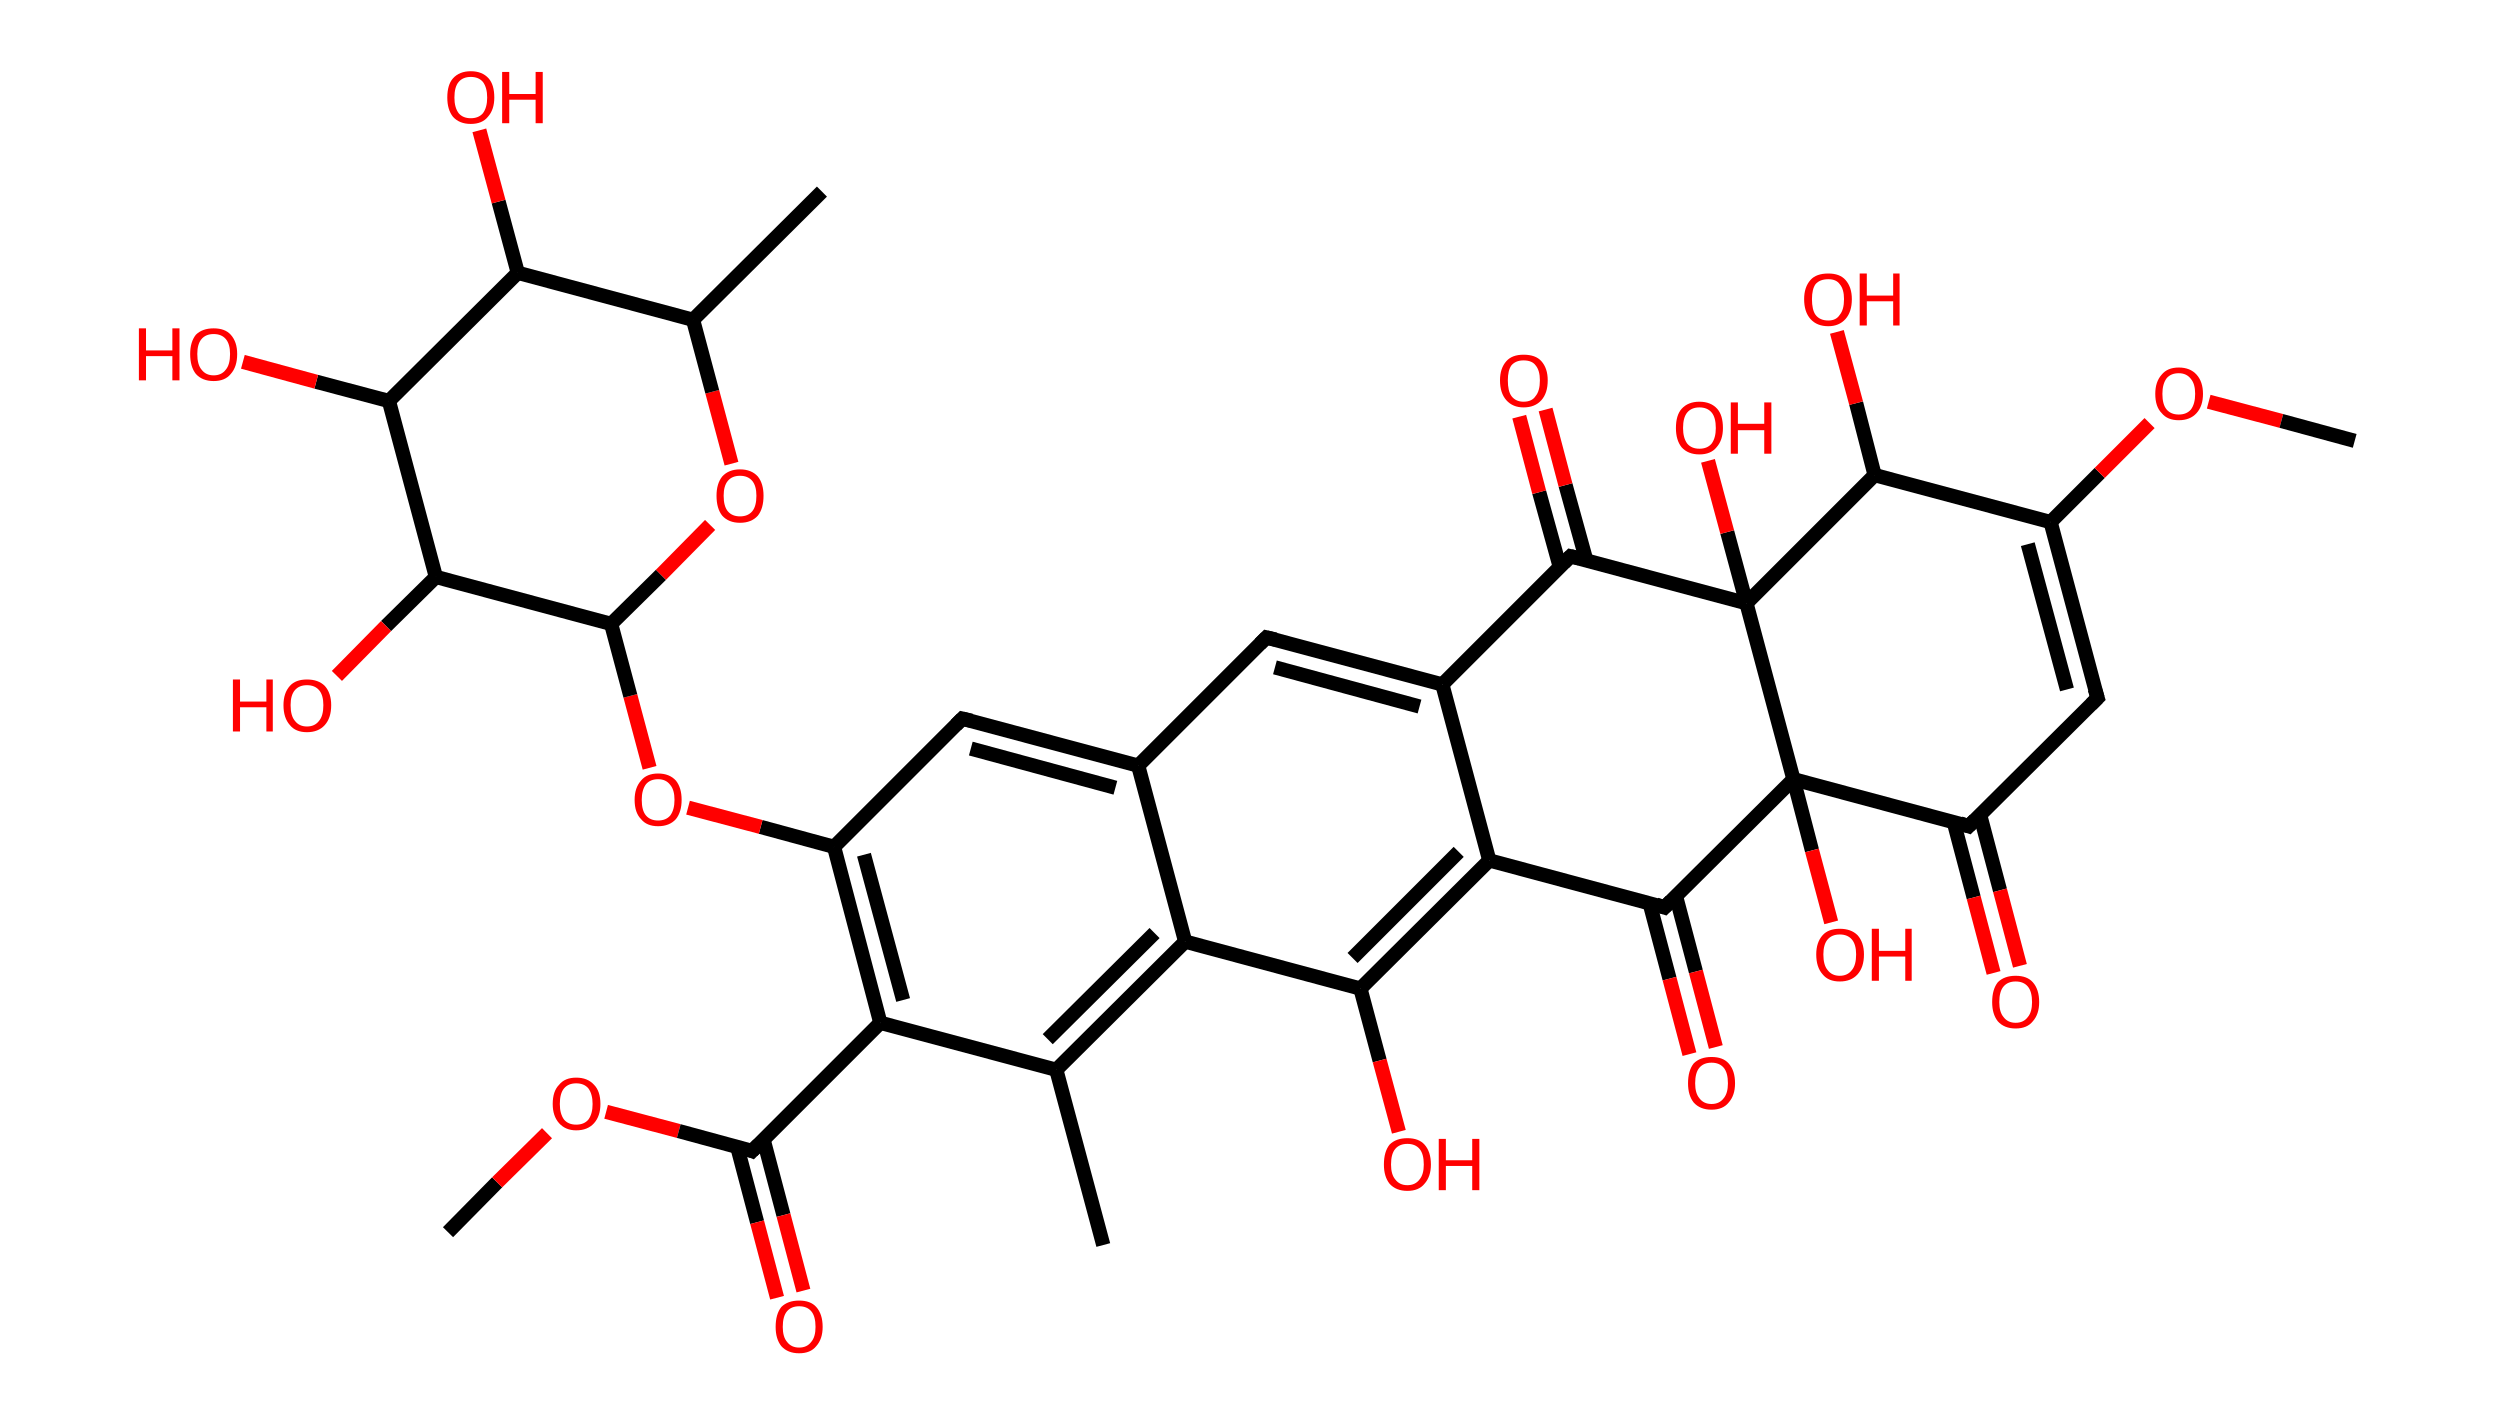 <?xml version='1.0' encoding='ASCII' standalone='yes'?>
<svg xmlns="http://www.w3.org/2000/svg" xmlns:rdkit="http://www.rdkit.org/xml" xmlns:xlink="http://www.w3.org/1999/xlink" version="1.1" baseProfile="full" xml:space="preserve" width="351px" height="200px" viewBox="0 0 351 200">
<!-- END OF HEADER -->
<rect style="opacity:1.0;fill:#FFFFFF;stroke:none" width="351.0" height="200.0" x="0.0" y="0.0"> </rect>
<path class="bond-0 atom-0 atom-1" d="M 62.9,173.0 L 69.8,166.0" style="fill:none;fill-rule:evenodd;stroke:#000000;stroke-width:2.0px;stroke-linecap:butt;stroke-linejoin:miter;stroke-opacity:1"/>
<path class="bond-0 atom-0 atom-1" d="M 69.8,166.0 L 76.8,159.1" style="fill:none;fill-rule:evenodd;stroke:#FF0000;stroke-width:2.0px;stroke-linecap:butt;stroke-linejoin:miter;stroke-opacity:1"/>
<path class="bond-1 atom-1 atom-2" d="M 85.1,156.1 L 95.3,158.8" style="fill:none;fill-rule:evenodd;stroke:#FF0000;stroke-width:2.0px;stroke-linecap:butt;stroke-linejoin:miter;stroke-opacity:1"/>
<path class="bond-1 atom-1 atom-2" d="M 95.3,158.8 L 105.6,161.6" style="fill:none;fill-rule:evenodd;stroke:#000000;stroke-width:2.0px;stroke-linecap:butt;stroke-linejoin:miter;stroke-opacity:1"/>
<path class="bond-2 atom-2 atom-3" d="M 103.5,161.0 L 106.3,171.6" style="fill:none;fill-rule:evenodd;stroke:#000000;stroke-width:2.0px;stroke-linecap:butt;stroke-linejoin:miter;stroke-opacity:1"/>
<path class="bond-2 atom-2 atom-3" d="M 106.3,171.6 L 109.1,182.2" style="fill:none;fill-rule:evenodd;stroke:#FF0000;stroke-width:2.0px;stroke-linecap:butt;stroke-linejoin:miter;stroke-opacity:1"/>
<path class="bond-2 atom-2 atom-3" d="M 107.2,160.0 L 110.0,170.6" style="fill:none;fill-rule:evenodd;stroke:#000000;stroke-width:2.0px;stroke-linecap:butt;stroke-linejoin:miter;stroke-opacity:1"/>
<path class="bond-2 atom-2 atom-3" d="M 110.0,170.6 L 112.8,181.2" style="fill:none;fill-rule:evenodd;stroke:#FF0000;stroke-width:2.0px;stroke-linecap:butt;stroke-linejoin:miter;stroke-opacity:1"/>
<path class="bond-3 atom-2 atom-4" d="M 105.6,161.6 L 123.6,143.6" style="fill:none;fill-rule:evenodd;stroke:#000000;stroke-width:2.0px;stroke-linecap:butt;stroke-linejoin:miter;stroke-opacity:1"/>
<path class="bond-4 atom-4 atom-5" d="M 123.6,143.6 L 117.1,118.9" style="fill:none;fill-rule:evenodd;stroke:#000000;stroke-width:2.0px;stroke-linecap:butt;stroke-linejoin:miter;stroke-opacity:1"/>
<path class="bond-4 atom-4 atom-5" d="M 126.8,140.4 L 121.3,120.0" style="fill:none;fill-rule:evenodd;stroke:#000000;stroke-width:2.0px;stroke-linecap:butt;stroke-linejoin:miter;stroke-opacity:1"/>
<path class="bond-5 atom-5 atom-6" d="M 117.1,118.9 L 106.8,116.1" style="fill:none;fill-rule:evenodd;stroke:#000000;stroke-width:2.0px;stroke-linecap:butt;stroke-linejoin:miter;stroke-opacity:1"/>
<path class="bond-5 atom-5 atom-6" d="M 106.8,116.1 L 96.6,113.4" style="fill:none;fill-rule:evenodd;stroke:#FF0000;stroke-width:2.0px;stroke-linecap:butt;stroke-linejoin:miter;stroke-opacity:1"/>
<path class="bond-6 atom-6 atom-7" d="M 91.2,107.8 L 88.5,97.7" style="fill:none;fill-rule:evenodd;stroke:#FF0000;stroke-width:2.0px;stroke-linecap:butt;stroke-linejoin:miter;stroke-opacity:1"/>
<path class="bond-6 atom-6 atom-7" d="M 88.5,97.7 L 85.8,87.6" style="fill:none;fill-rule:evenodd;stroke:#000000;stroke-width:2.0px;stroke-linecap:butt;stroke-linejoin:miter;stroke-opacity:1"/>
<path class="bond-7 atom-7 atom-8" d="M 85.8,87.6 L 92.8,80.7" style="fill:none;fill-rule:evenodd;stroke:#000000;stroke-width:2.0px;stroke-linecap:butt;stroke-linejoin:miter;stroke-opacity:1"/>
<path class="bond-7 atom-7 atom-8" d="M 92.8,80.7 L 99.7,73.7" style="fill:none;fill-rule:evenodd;stroke:#FF0000;stroke-width:2.0px;stroke-linecap:butt;stroke-linejoin:miter;stroke-opacity:1"/>
<path class="bond-8 atom-8 atom-9" d="M 102.7,65.1 L 100.0,55.0" style="fill:none;fill-rule:evenodd;stroke:#FF0000;stroke-width:2.0px;stroke-linecap:butt;stroke-linejoin:miter;stroke-opacity:1"/>
<path class="bond-8 atom-8 atom-9" d="M 100.0,55.0 L 97.3,44.9" style="fill:none;fill-rule:evenodd;stroke:#000000;stroke-width:2.0px;stroke-linecap:butt;stroke-linejoin:miter;stroke-opacity:1"/>
<path class="bond-9 atom-9 atom-10" d="M 97.3,44.9 L 115.4,26.9" style="fill:none;fill-rule:evenodd;stroke:#000000;stroke-width:2.0px;stroke-linecap:butt;stroke-linejoin:miter;stroke-opacity:1"/>
<path class="bond-10 atom-9 atom-11" d="M 97.3,44.9 L 72.7,38.3" style="fill:none;fill-rule:evenodd;stroke:#000000;stroke-width:2.0px;stroke-linecap:butt;stroke-linejoin:miter;stroke-opacity:1"/>
<path class="bond-11 atom-11 atom-12" d="M 72.7,38.3 L 70.0,28.3" style="fill:none;fill-rule:evenodd;stroke:#000000;stroke-width:2.0px;stroke-linecap:butt;stroke-linejoin:miter;stroke-opacity:1"/>
<path class="bond-11 atom-11 atom-12" d="M 70.0,28.3 L 67.3,18.3" style="fill:none;fill-rule:evenodd;stroke:#FF0000;stroke-width:2.0px;stroke-linecap:butt;stroke-linejoin:miter;stroke-opacity:1"/>
<path class="bond-12 atom-11 atom-13" d="M 72.7,38.3 L 54.6,56.3" style="fill:none;fill-rule:evenodd;stroke:#000000;stroke-width:2.0px;stroke-linecap:butt;stroke-linejoin:miter;stroke-opacity:1"/>
<path class="bond-13 atom-13 atom-14" d="M 54.6,56.3 L 44.4,53.6" style="fill:none;fill-rule:evenodd;stroke:#000000;stroke-width:2.0px;stroke-linecap:butt;stroke-linejoin:miter;stroke-opacity:1"/>
<path class="bond-13 atom-13 atom-14" d="M 44.4,53.6 L 34.1,50.8" style="fill:none;fill-rule:evenodd;stroke:#FF0000;stroke-width:2.0px;stroke-linecap:butt;stroke-linejoin:miter;stroke-opacity:1"/>
<path class="bond-14 atom-13 atom-15" d="M 54.6,56.3 L 61.2,81.0" style="fill:none;fill-rule:evenodd;stroke:#000000;stroke-width:2.0px;stroke-linecap:butt;stroke-linejoin:miter;stroke-opacity:1"/>
<path class="bond-15 atom-15 atom-16" d="M 61.2,81.0 L 54.2,87.9" style="fill:none;fill-rule:evenodd;stroke:#000000;stroke-width:2.0px;stroke-linecap:butt;stroke-linejoin:miter;stroke-opacity:1"/>
<path class="bond-15 atom-15 atom-16" d="M 54.2,87.9 L 47.3,94.9" style="fill:none;fill-rule:evenodd;stroke:#FF0000;stroke-width:2.0px;stroke-linecap:butt;stroke-linejoin:miter;stroke-opacity:1"/>
<path class="bond-16 atom-5 atom-17" d="M 117.1,118.9 L 135.1,100.9" style="fill:none;fill-rule:evenodd;stroke:#000000;stroke-width:2.0px;stroke-linecap:butt;stroke-linejoin:miter;stroke-opacity:1"/>
<path class="bond-17 atom-17 atom-18" d="M 135.1,100.9 L 159.8,107.5" style="fill:none;fill-rule:evenodd;stroke:#000000;stroke-width:2.0px;stroke-linecap:butt;stroke-linejoin:miter;stroke-opacity:1"/>
<path class="bond-17 atom-17 atom-18" d="M 136.3,105.1 L 156.6,110.6" style="fill:none;fill-rule:evenodd;stroke:#000000;stroke-width:2.0px;stroke-linecap:butt;stroke-linejoin:miter;stroke-opacity:1"/>
<path class="bond-18 atom-18 atom-19" d="M 159.8,107.5 L 177.8,89.5" style="fill:none;fill-rule:evenodd;stroke:#000000;stroke-width:2.0px;stroke-linecap:butt;stroke-linejoin:miter;stroke-opacity:1"/>
<path class="bond-19 atom-19 atom-20" d="M 177.8,89.5 L 202.5,96.1" style="fill:none;fill-rule:evenodd;stroke:#000000;stroke-width:2.0px;stroke-linecap:butt;stroke-linejoin:miter;stroke-opacity:1"/>
<path class="bond-19 atom-19 atom-20" d="M 179.0,93.7 L 199.3,99.2" style="fill:none;fill-rule:evenodd;stroke:#000000;stroke-width:2.0px;stroke-linecap:butt;stroke-linejoin:miter;stroke-opacity:1"/>
<path class="bond-20 atom-20 atom-21" d="M 202.5,96.1 L 209.1,120.8" style="fill:none;fill-rule:evenodd;stroke:#000000;stroke-width:2.0px;stroke-linecap:butt;stroke-linejoin:miter;stroke-opacity:1"/>
<path class="bond-21 atom-21 atom-22" d="M 209.1,120.8 L 191.0,138.8" style="fill:none;fill-rule:evenodd;stroke:#000000;stroke-width:2.0px;stroke-linecap:butt;stroke-linejoin:miter;stroke-opacity:1"/>
<path class="bond-21 atom-21 atom-22" d="M 204.8,119.6 L 189.9,134.5" style="fill:none;fill-rule:evenodd;stroke:#000000;stroke-width:2.0px;stroke-linecap:butt;stroke-linejoin:miter;stroke-opacity:1"/>
<path class="bond-22 atom-22 atom-23" d="M 191.0,138.8 L 193.7,148.9" style="fill:none;fill-rule:evenodd;stroke:#000000;stroke-width:2.0px;stroke-linecap:butt;stroke-linejoin:miter;stroke-opacity:1"/>
<path class="bond-22 atom-22 atom-23" d="M 193.7,148.9 L 196.4,158.9" style="fill:none;fill-rule:evenodd;stroke:#FF0000;stroke-width:2.0px;stroke-linecap:butt;stroke-linejoin:miter;stroke-opacity:1"/>
<path class="bond-23 atom-22 atom-24" d="M 191.0,138.8 L 166.4,132.2" style="fill:none;fill-rule:evenodd;stroke:#000000;stroke-width:2.0px;stroke-linecap:butt;stroke-linejoin:miter;stroke-opacity:1"/>
<path class="bond-24 atom-24 atom-25" d="M 166.4,132.2 L 148.3,150.2" style="fill:none;fill-rule:evenodd;stroke:#000000;stroke-width:2.0px;stroke-linecap:butt;stroke-linejoin:miter;stroke-opacity:1"/>
<path class="bond-24 atom-24 atom-25" d="M 162.1,131.0 L 147.1,145.9" style="fill:none;fill-rule:evenodd;stroke:#000000;stroke-width:2.0px;stroke-linecap:butt;stroke-linejoin:miter;stroke-opacity:1"/>
<path class="bond-25 atom-25 atom-26" d="M 148.3,150.2 L 154.9,174.8" style="fill:none;fill-rule:evenodd;stroke:#000000;stroke-width:2.0px;stroke-linecap:butt;stroke-linejoin:miter;stroke-opacity:1"/>
<path class="bond-26 atom-21 atom-27" d="M 209.1,120.8 L 233.7,127.4" style="fill:none;fill-rule:evenodd;stroke:#000000;stroke-width:2.0px;stroke-linecap:butt;stroke-linejoin:miter;stroke-opacity:1"/>
<path class="bond-27 atom-27 atom-28" d="M 231.6,126.8 L 234.4,137.4" style="fill:none;fill-rule:evenodd;stroke:#000000;stroke-width:2.0px;stroke-linecap:butt;stroke-linejoin:miter;stroke-opacity:1"/>
<path class="bond-27 atom-27 atom-28" d="M 234.4,137.4 L 237.2,148.0" style="fill:none;fill-rule:evenodd;stroke:#FF0000;stroke-width:2.0px;stroke-linecap:butt;stroke-linejoin:miter;stroke-opacity:1"/>
<path class="bond-27 atom-27 atom-28" d="M 235.3,125.8 L 238.1,136.4" style="fill:none;fill-rule:evenodd;stroke:#000000;stroke-width:2.0px;stroke-linecap:butt;stroke-linejoin:miter;stroke-opacity:1"/>
<path class="bond-27 atom-27 atom-28" d="M 238.1,136.4 L 240.9,147.0" style="fill:none;fill-rule:evenodd;stroke:#FF0000;stroke-width:2.0px;stroke-linecap:butt;stroke-linejoin:miter;stroke-opacity:1"/>
<path class="bond-28 atom-27 atom-29" d="M 233.7,127.4 L 251.8,109.4" style="fill:none;fill-rule:evenodd;stroke:#000000;stroke-width:2.0px;stroke-linecap:butt;stroke-linejoin:miter;stroke-opacity:1"/>
<path class="bond-29 atom-29 atom-30" d="M 251.8,109.4 L 254.4,119.4" style="fill:none;fill-rule:evenodd;stroke:#000000;stroke-width:2.0px;stroke-linecap:butt;stroke-linejoin:miter;stroke-opacity:1"/>
<path class="bond-29 atom-29 atom-30" d="M 254.4,119.4 L 257.1,129.5" style="fill:none;fill-rule:evenodd;stroke:#FF0000;stroke-width:2.0px;stroke-linecap:butt;stroke-linejoin:miter;stroke-opacity:1"/>
<path class="bond-30 atom-29 atom-31" d="M 251.8,109.4 L 276.4,116.0" style="fill:none;fill-rule:evenodd;stroke:#000000;stroke-width:2.0px;stroke-linecap:butt;stroke-linejoin:miter;stroke-opacity:1"/>
<path class="bond-31 atom-31 atom-32" d="M 274.3,115.4 L 277.1,126.0" style="fill:none;fill-rule:evenodd;stroke:#000000;stroke-width:2.0px;stroke-linecap:butt;stroke-linejoin:miter;stroke-opacity:1"/>
<path class="bond-31 atom-31 atom-32" d="M 277.1,126.0 L 279.9,136.6" style="fill:none;fill-rule:evenodd;stroke:#FF0000;stroke-width:2.0px;stroke-linecap:butt;stroke-linejoin:miter;stroke-opacity:1"/>
<path class="bond-31 atom-31 atom-32" d="M 278.0,114.4 L 280.8,125.0" style="fill:none;fill-rule:evenodd;stroke:#000000;stroke-width:2.0px;stroke-linecap:butt;stroke-linejoin:miter;stroke-opacity:1"/>
<path class="bond-31 atom-31 atom-32" d="M 280.8,125.0 L 283.6,135.6" style="fill:none;fill-rule:evenodd;stroke:#FF0000;stroke-width:2.0px;stroke-linecap:butt;stroke-linejoin:miter;stroke-opacity:1"/>
<path class="bond-32 atom-31 atom-33" d="M 276.4,116.0 L 294.5,98.0" style="fill:none;fill-rule:evenodd;stroke:#000000;stroke-width:2.0px;stroke-linecap:butt;stroke-linejoin:miter;stroke-opacity:1"/>
<path class="bond-33 atom-33 atom-34" d="M 294.5,98.0 L 287.9,73.3" style="fill:none;fill-rule:evenodd;stroke:#000000;stroke-width:2.0px;stroke-linecap:butt;stroke-linejoin:miter;stroke-opacity:1"/>
<path class="bond-33 atom-33 atom-34" d="M 290.2,96.8 L 284.7,76.4" style="fill:none;fill-rule:evenodd;stroke:#000000;stroke-width:2.0px;stroke-linecap:butt;stroke-linejoin:miter;stroke-opacity:1"/>
<path class="bond-34 atom-34 atom-35" d="M 287.9,73.3 L 294.8,66.4" style="fill:none;fill-rule:evenodd;stroke:#000000;stroke-width:2.0px;stroke-linecap:butt;stroke-linejoin:miter;stroke-opacity:1"/>
<path class="bond-34 atom-34 atom-35" d="M 294.8,66.4 L 301.8,59.4" style="fill:none;fill-rule:evenodd;stroke:#FF0000;stroke-width:2.0px;stroke-linecap:butt;stroke-linejoin:miter;stroke-opacity:1"/>
<path class="bond-35 atom-35 atom-36" d="M 310.1,56.4 L 320.3,59.1" style="fill:none;fill-rule:evenodd;stroke:#FF0000;stroke-width:2.0px;stroke-linecap:butt;stroke-linejoin:miter;stroke-opacity:1"/>
<path class="bond-35 atom-35 atom-36" d="M 320.3,59.1 L 330.6,61.9" style="fill:none;fill-rule:evenodd;stroke:#000000;stroke-width:2.0px;stroke-linecap:butt;stroke-linejoin:miter;stroke-opacity:1"/>
<path class="bond-36 atom-34 atom-37" d="M 287.9,73.3 L 263.2,66.7" style="fill:none;fill-rule:evenodd;stroke:#000000;stroke-width:2.0px;stroke-linecap:butt;stroke-linejoin:miter;stroke-opacity:1"/>
<path class="bond-37 atom-37 atom-38" d="M 263.2,66.7 L 260.6,56.6" style="fill:none;fill-rule:evenodd;stroke:#000000;stroke-width:2.0px;stroke-linecap:butt;stroke-linejoin:miter;stroke-opacity:1"/>
<path class="bond-37 atom-37 atom-38" d="M 260.6,56.6 L 257.9,46.6" style="fill:none;fill-rule:evenodd;stroke:#FF0000;stroke-width:2.0px;stroke-linecap:butt;stroke-linejoin:miter;stroke-opacity:1"/>
<path class="bond-38 atom-37 atom-39" d="M 263.2,66.7 L 245.2,84.7" style="fill:none;fill-rule:evenodd;stroke:#000000;stroke-width:2.0px;stroke-linecap:butt;stroke-linejoin:miter;stroke-opacity:1"/>
<path class="bond-39 atom-39 atom-40" d="M 245.2,84.7 L 242.5,74.7" style="fill:none;fill-rule:evenodd;stroke:#000000;stroke-width:2.0px;stroke-linecap:butt;stroke-linejoin:miter;stroke-opacity:1"/>
<path class="bond-39 atom-39 atom-40" d="M 242.5,74.7 L 239.8,64.7" style="fill:none;fill-rule:evenodd;stroke:#FF0000;stroke-width:2.0px;stroke-linecap:butt;stroke-linejoin:miter;stroke-opacity:1"/>
<path class="bond-40 atom-39 atom-41" d="M 245.2,84.7 L 220.5,78.1" style="fill:none;fill-rule:evenodd;stroke:#000000;stroke-width:2.0px;stroke-linecap:butt;stroke-linejoin:miter;stroke-opacity:1"/>
<path class="bond-41 atom-41 atom-42" d="M 222.7,78.6 L 219.8,68.1" style="fill:none;fill-rule:evenodd;stroke:#000000;stroke-width:2.0px;stroke-linecap:butt;stroke-linejoin:miter;stroke-opacity:1"/>
<path class="bond-41 atom-41 atom-42" d="M 219.8,68.1 L 217.0,57.5" style="fill:none;fill-rule:evenodd;stroke:#FF0000;stroke-width:2.0px;stroke-linecap:butt;stroke-linejoin:miter;stroke-opacity:1"/>
<path class="bond-41 atom-41 atom-42" d="M 219.0,79.6 L 216.1,69.1" style="fill:none;fill-rule:evenodd;stroke:#000000;stroke-width:2.0px;stroke-linecap:butt;stroke-linejoin:miter;stroke-opacity:1"/>
<path class="bond-41 atom-41 atom-42" d="M 216.1,69.1 L 213.3,58.5" style="fill:none;fill-rule:evenodd;stroke:#FF0000;stroke-width:2.0px;stroke-linecap:butt;stroke-linejoin:miter;stroke-opacity:1"/>
<path class="bond-42 atom-25 atom-4" d="M 148.3,150.2 L 123.6,143.6" style="fill:none;fill-rule:evenodd;stroke:#000000;stroke-width:2.0px;stroke-linecap:butt;stroke-linejoin:miter;stroke-opacity:1"/>
<path class="bond-43 atom-39 atom-29" d="M 245.2,84.7 L 251.8,109.4" style="fill:none;fill-rule:evenodd;stroke:#000000;stroke-width:2.0px;stroke-linecap:butt;stroke-linejoin:miter;stroke-opacity:1"/>
<path class="bond-44 atom-15 atom-7" d="M 61.2,81.0 L 85.8,87.6" style="fill:none;fill-rule:evenodd;stroke:#000000;stroke-width:2.0px;stroke-linecap:butt;stroke-linejoin:miter;stroke-opacity:1"/>
<path class="bond-45 atom-24 atom-18" d="M 166.4,132.2 L 159.8,107.5" style="fill:none;fill-rule:evenodd;stroke:#000000;stroke-width:2.0px;stroke-linecap:butt;stroke-linejoin:miter;stroke-opacity:1"/>
<path class="bond-46 atom-41 atom-20" d="M 220.5,78.1 L 202.5,96.1" style="fill:none;fill-rule:evenodd;stroke:#000000;stroke-width:2.0px;stroke-linecap:butt;stroke-linejoin:miter;stroke-opacity:1"/>
<path d="M 105.1,161.4 L 105.6,161.6 L 106.5,160.7" style="fill:none;stroke:#000000;stroke-width:2.0px;stroke-linecap:butt;stroke-linejoin:miter;stroke-opacity:1;"/>
<path d="M 134.2,101.8 L 135.1,100.9 L 136.4,101.2" style="fill:none;stroke:#000000;stroke-width:2.0px;stroke-linecap:butt;stroke-linejoin:miter;stroke-opacity:1;"/>
<path d="M 176.9,90.4 L 177.8,89.5 L 179.1,89.8" style="fill:none;stroke:#000000;stroke-width:2.0px;stroke-linecap:butt;stroke-linejoin:miter;stroke-opacity:1;"/>
<path d="M 232.5,127.0 L 233.7,127.4 L 234.6,126.5" style="fill:none;stroke:#000000;stroke-width:2.0px;stroke-linecap:butt;stroke-linejoin:miter;stroke-opacity:1;"/>
<path d="M 275.2,115.6 L 276.4,116.0 L 277.3,115.1" style="fill:none;stroke:#000000;stroke-width:2.0px;stroke-linecap:butt;stroke-linejoin:miter;stroke-opacity:1;"/>
<path d="M 293.6,98.9 L 294.5,98.0 L 294.1,96.7" style="fill:none;stroke:#000000;stroke-width:2.0px;stroke-linecap:butt;stroke-linejoin:miter;stroke-opacity:1;"/>
<path d="M 221.8,78.4 L 220.5,78.1 L 219.6,79.0" style="fill:none;stroke:#000000;stroke-width:2.0px;stroke-linecap:butt;stroke-linejoin:miter;stroke-opacity:1;"/>
<path class="atom-1" d="M 77.6 155.0 Q 77.6 153.2, 78.5 152.3 Q 79.3 151.3, 80.9 151.3 Q 82.5 151.3, 83.4 152.3 Q 84.3 153.2, 84.3 155.0 Q 84.3 156.7, 83.4 157.7 Q 82.5 158.7, 80.9 158.7 Q 79.4 158.7, 78.5 157.7 Q 77.6 156.7, 77.6 155.0 M 80.9 157.9 Q 82.0 157.9, 82.6 157.2 Q 83.2 156.4, 83.2 155.0 Q 83.2 153.6, 82.6 152.8 Q 82.0 152.1, 80.9 152.1 Q 79.8 152.1, 79.2 152.8 Q 78.6 153.5, 78.6 155.0 Q 78.6 156.4, 79.2 157.2 Q 79.8 157.9, 80.9 157.9 " fill="#FF0000"/>
<path class="atom-3" d="M 108.9 186.3 Q 108.9 184.5, 109.7 183.5 Q 110.6 182.6, 112.2 182.6 Q 113.8 182.6, 114.6 183.5 Q 115.5 184.5, 115.5 186.3 Q 115.5 188.0, 114.6 189.0 Q 113.8 190.0, 112.2 190.0 Q 110.6 190.0, 109.7 189.0 Q 108.9 188.0, 108.9 186.3 M 112.2 189.2 Q 113.3 189.2, 113.9 188.4 Q 114.5 187.7, 114.5 186.3 Q 114.5 184.8, 113.9 184.1 Q 113.3 183.4, 112.2 183.4 Q 111.1 183.4, 110.5 184.1 Q 109.9 184.8, 109.9 186.3 Q 109.9 187.7, 110.5 188.4 Q 111.1 189.2, 112.2 189.2 " fill="#FF0000"/>
<path class="atom-6" d="M 89.1 112.3 Q 89.1 110.6, 90.0 109.6 Q 90.8 108.6, 92.4 108.6 Q 94.0 108.6, 94.9 109.6 Q 95.7 110.6, 95.7 112.3 Q 95.7 114.0, 94.9 115.0 Q 94.0 116.0, 92.4 116.0 Q 90.8 116.0, 90.0 115.0 Q 89.1 114.1, 89.1 112.3 M 92.4 115.2 Q 93.5 115.2, 94.1 114.5 Q 94.7 113.7, 94.7 112.3 Q 94.7 110.9, 94.1 110.2 Q 93.5 109.4, 92.4 109.4 Q 91.3 109.4, 90.7 110.1 Q 90.1 110.9, 90.1 112.3 Q 90.1 113.8, 90.7 114.5 Q 91.3 115.2, 92.4 115.2 " fill="#FF0000"/>
<path class="atom-8" d="M 100.6 69.6 Q 100.6 67.9, 101.4 66.9 Q 102.3 65.9, 103.9 65.9 Q 105.5 65.9, 106.4 66.9 Q 107.2 67.9, 107.2 69.6 Q 107.2 71.4, 106.4 72.4 Q 105.5 73.4, 103.9 73.4 Q 102.3 73.4, 101.4 72.4 Q 100.6 71.4, 100.6 69.6 M 103.9 72.5 Q 105.0 72.5, 105.6 71.8 Q 106.2 71.1, 106.2 69.6 Q 106.2 68.2, 105.6 67.5 Q 105.0 66.8, 103.9 66.8 Q 102.8 66.8, 102.2 67.5 Q 101.6 68.2, 101.6 69.6 Q 101.6 71.1, 102.2 71.8 Q 102.8 72.5, 103.9 72.5 " fill="#FF0000"/>
<path class="atom-12" d="M 62.8 13.7 Q 62.8 11.9, 63.6 11.0 Q 64.5 10.0, 66.1 10.0 Q 67.7 10.0, 68.6 11.0 Q 69.4 11.9, 69.4 13.7 Q 69.4 15.4, 68.5 16.4 Q 67.7 17.4, 66.1 17.4 Q 64.5 17.4, 63.6 16.4 Q 62.8 15.4, 62.8 13.7 M 66.1 16.6 Q 67.2 16.6, 67.8 15.9 Q 68.4 15.1, 68.4 13.7 Q 68.4 12.3, 67.8 11.5 Q 67.2 10.8, 66.1 10.8 Q 65.0 10.8, 64.4 11.5 Q 63.8 12.2, 63.8 13.7 Q 63.8 15.1, 64.4 15.9 Q 65.0 16.6, 66.1 16.6 " fill="#FF0000"/>
<path class="atom-12" d="M 70.5 10.1 L 71.5 10.1 L 71.5 13.2 L 75.2 13.2 L 75.2 10.1 L 76.2 10.1 L 76.2 17.3 L 75.2 17.3 L 75.2 14.0 L 71.5 14.0 L 71.5 17.3 L 70.5 17.3 L 70.5 10.1 " fill="#FF0000"/>
<path class="atom-14" d="M 19.5 46.1 L 20.5 46.1 L 20.5 49.2 L 24.2 49.2 L 24.2 46.1 L 25.2 46.1 L 25.2 53.4 L 24.2 53.4 L 24.2 50.0 L 20.5 50.0 L 20.5 53.4 L 19.5 53.4 L 19.5 46.1 " fill="#FF0000"/>
<path class="atom-14" d="M 26.7 49.7 Q 26.7 48.0, 27.5 47.0 Q 28.4 46.1, 30.0 46.1 Q 31.6 46.1, 32.4 47.0 Q 33.3 48.0, 33.3 49.7 Q 33.3 51.5, 32.4 52.5 Q 31.6 53.5, 30.0 53.5 Q 28.4 53.5, 27.5 52.5 Q 26.7 51.5, 26.7 49.7 M 30.0 52.7 Q 31.1 52.7, 31.7 51.9 Q 32.3 51.2, 32.3 49.7 Q 32.3 48.3, 31.7 47.6 Q 31.1 46.9, 30.0 46.9 Q 28.9 46.9, 28.3 47.6 Q 27.7 48.3, 27.7 49.7 Q 27.7 51.2, 28.3 51.9 Q 28.9 52.7, 30.0 52.7 " fill="#FF0000"/>
<path class="atom-16" d="M 32.7 95.4 L 33.7 95.4 L 33.7 98.5 L 37.4 98.5 L 37.4 95.4 L 38.3 95.4 L 38.3 102.7 L 37.4 102.7 L 37.4 99.3 L 33.7 99.3 L 33.7 102.7 L 32.7 102.7 L 32.7 95.4 " fill="#FF0000"/>
<path class="atom-16" d="M 39.8 99.0 Q 39.8 97.3, 40.7 96.3 Q 41.5 95.4, 43.1 95.4 Q 44.7 95.4, 45.6 96.3 Q 46.5 97.3, 46.5 99.0 Q 46.5 100.8, 45.6 101.8 Q 44.7 102.8, 43.1 102.8 Q 41.5 102.8, 40.7 101.8 Q 39.8 100.8, 39.8 99.0 M 43.1 102.0 Q 44.2 102.0, 44.8 101.2 Q 45.4 100.5, 45.4 99.0 Q 45.4 97.6, 44.8 96.9 Q 44.2 96.2, 43.1 96.2 Q 42.0 96.2, 41.4 96.9 Q 40.8 97.6, 40.8 99.0 Q 40.8 100.5, 41.4 101.2 Q 42.0 102.0, 43.1 102.0 " fill="#FF0000"/>
<path class="atom-23" d="M 194.3 163.5 Q 194.3 161.7, 195.1 160.7 Q 196.0 159.8, 197.6 159.8 Q 199.2 159.8, 200.0 160.7 Q 200.9 161.7, 200.9 163.5 Q 200.9 165.2, 200.0 166.2 Q 199.2 167.2, 197.6 167.2 Q 196.0 167.2, 195.1 166.2 Q 194.3 165.2, 194.3 163.5 M 197.6 166.4 Q 198.7 166.4, 199.3 165.6 Q 199.9 164.9, 199.9 163.5 Q 199.9 162.0, 199.3 161.3 Q 198.7 160.6, 197.6 160.6 Q 196.5 160.6, 195.9 161.3 Q 195.3 162.0, 195.3 163.5 Q 195.3 164.9, 195.9 165.6 Q 196.5 166.4, 197.6 166.4 " fill="#FF0000"/>
<path class="atom-23" d="M 202.0 159.9 L 203.0 159.9 L 203.0 162.9 L 206.7 162.9 L 206.7 159.9 L 207.7 159.9 L 207.7 167.1 L 206.7 167.1 L 206.7 163.7 L 203.0 163.7 L 203.0 167.1 L 202.0 167.1 L 202.0 159.9 " fill="#FF0000"/>
<path class="atom-28" d="M 237.0 152.1 Q 237.0 150.3, 237.8 149.3 Q 238.7 148.4, 240.3 148.4 Q 241.9 148.4, 242.7 149.3 Q 243.6 150.3, 243.6 152.1 Q 243.6 153.8, 242.7 154.8 Q 241.9 155.8, 240.3 155.8 Q 238.7 155.8, 237.8 154.8 Q 237.0 153.8, 237.0 152.1 M 240.3 155.0 Q 241.4 155.0, 242.0 154.2 Q 242.6 153.5, 242.6 152.1 Q 242.6 150.6, 242.0 149.9 Q 241.4 149.2, 240.3 149.2 Q 239.2 149.2, 238.6 149.9 Q 238.0 150.6, 238.0 152.1 Q 238.0 153.5, 238.6 154.2 Q 239.2 155.0, 240.3 155.0 " fill="#FF0000"/>
<path class="atom-30" d="M 255.0 134.0 Q 255.0 132.3, 255.9 131.3 Q 256.7 130.4, 258.3 130.4 Q 259.9 130.4, 260.8 131.3 Q 261.7 132.3, 261.7 134.0 Q 261.7 135.8, 260.8 136.8 Q 259.9 137.8, 258.3 137.8 Q 256.7 137.8, 255.9 136.8 Q 255.0 135.8, 255.0 134.0 M 258.3 137.0 Q 259.4 137.0, 260.0 136.2 Q 260.6 135.5, 260.6 134.0 Q 260.6 132.6, 260.0 131.9 Q 259.4 131.2, 258.3 131.2 Q 257.2 131.2, 256.6 131.9 Q 256.0 132.6, 256.0 134.0 Q 256.0 135.5, 256.6 136.2 Q 257.2 137.0, 258.3 137.0 " fill="#FF0000"/>
<path class="atom-30" d="M 262.8 130.4 L 263.8 130.4 L 263.8 133.5 L 267.5 133.5 L 267.5 130.4 L 268.4 130.4 L 268.4 137.7 L 267.5 137.7 L 267.5 134.3 L 263.8 134.3 L 263.8 137.7 L 262.8 137.7 L 262.8 130.4 " fill="#FF0000"/>
<path class="atom-32" d="M 279.7 140.7 Q 279.7 138.9, 280.5 137.9 Q 281.4 137.0, 283.0 137.0 Q 284.6 137.0, 285.4 137.9 Q 286.3 138.9, 286.3 140.7 Q 286.3 142.4, 285.4 143.4 Q 284.6 144.4, 283.0 144.4 Q 281.4 144.4, 280.5 143.4 Q 279.7 142.4, 279.7 140.7 M 283.0 143.6 Q 284.1 143.6, 284.7 142.8 Q 285.3 142.1, 285.3 140.7 Q 285.3 139.2, 284.7 138.5 Q 284.1 137.8, 283.0 137.8 Q 281.9 137.8, 281.3 138.5 Q 280.7 139.2, 280.7 140.7 Q 280.7 142.1, 281.3 142.8 Q 281.9 143.6, 283.0 143.6 " fill="#FF0000"/>
<path class="atom-35" d="M 302.6 55.3 Q 302.6 53.6, 303.5 52.6 Q 304.3 51.6, 305.9 51.6 Q 307.5 51.6, 308.4 52.6 Q 309.3 53.6, 309.3 55.3 Q 309.3 57.0, 308.4 58.0 Q 307.5 59.0, 305.9 59.0 Q 304.3 59.0, 303.5 58.0 Q 302.6 57.1, 302.6 55.3 M 305.9 58.2 Q 307.0 58.2, 307.6 57.5 Q 308.2 56.7, 308.2 55.3 Q 308.2 53.9, 307.6 53.2 Q 307.0 52.4, 305.9 52.4 Q 304.8 52.4, 304.2 53.1 Q 303.6 53.9, 303.6 55.3 Q 303.6 56.8, 304.2 57.5 Q 304.8 58.2, 305.9 58.2 " fill="#FF0000"/>
<path class="atom-38" d="M 253.3 42.0 Q 253.3 40.3, 254.2 39.3 Q 255.0 38.4, 256.7 38.4 Q 258.3 38.4, 259.1 39.3 Q 260.0 40.3, 260.0 42.0 Q 260.0 43.8, 259.1 44.8 Q 258.2 45.8, 256.7 45.8 Q 255.1 45.8, 254.2 44.8 Q 253.3 43.8, 253.3 42.0 M 256.7 45.0 Q 257.8 45.0, 258.3 44.2 Q 258.9 43.5, 258.9 42.0 Q 258.9 40.6, 258.3 39.9 Q 257.8 39.2, 256.7 39.2 Q 255.5 39.2, 254.9 39.9 Q 254.4 40.6, 254.4 42.0 Q 254.4 43.5, 254.9 44.2 Q 255.5 45.0, 256.7 45.0 " fill="#FF0000"/>
<path class="atom-38" d="M 261.1 38.4 L 262.1 38.4 L 262.1 41.5 L 265.8 41.5 L 265.8 38.4 L 266.7 38.4 L 266.7 45.7 L 265.8 45.7 L 265.8 42.3 L 262.1 42.3 L 262.1 45.7 L 261.1 45.7 L 261.1 38.4 " fill="#FF0000"/>
<path class="atom-40" d="M 235.3 60.1 Q 235.3 58.3, 236.1 57.4 Q 237.0 56.4, 238.6 56.4 Q 240.2 56.4, 241.1 57.4 Q 241.9 58.3, 241.9 60.1 Q 241.9 61.8, 241.0 62.8 Q 240.2 63.8, 238.6 63.8 Q 237.0 63.8, 236.1 62.8 Q 235.3 61.8, 235.3 60.1 M 238.6 63.0 Q 239.7 63.0, 240.3 62.3 Q 240.9 61.5, 240.9 60.1 Q 240.9 58.6, 240.3 57.9 Q 239.7 57.2, 238.6 57.2 Q 237.5 57.2, 236.9 57.9 Q 236.3 58.6, 236.3 60.1 Q 236.3 61.5, 236.9 62.3 Q 237.5 63.0, 238.6 63.0 " fill="#FF0000"/>
<path class="atom-40" d="M 243.0 56.5 L 244.0 56.5 L 244.0 59.5 L 247.7 59.5 L 247.7 56.5 L 248.7 56.5 L 248.7 63.7 L 247.7 63.7 L 247.7 60.4 L 244.0 60.4 L 244.0 63.7 L 243.0 63.7 L 243.0 56.5 " fill="#FF0000"/>
<path class="atom-42" d="M 210.6 53.4 Q 210.6 51.7, 211.5 50.7 Q 212.3 49.8, 213.9 49.8 Q 215.6 49.8, 216.4 50.7 Q 217.3 51.7, 217.3 53.4 Q 217.3 55.2, 216.4 56.2 Q 215.5 57.2, 213.9 57.2 Q 212.4 57.2, 211.5 56.2 Q 210.6 55.2, 210.6 53.4 M 213.9 56.4 Q 215.1 56.4, 215.6 55.6 Q 216.2 54.9, 216.2 53.4 Q 216.2 52.0, 215.6 51.3 Q 215.1 50.6, 213.9 50.6 Q 212.8 50.6, 212.2 51.3 Q 211.7 52.0, 211.7 53.4 Q 211.7 54.9, 212.2 55.6 Q 212.8 56.4, 213.9 56.4 " fill="#FF0000"/>
</svg>
